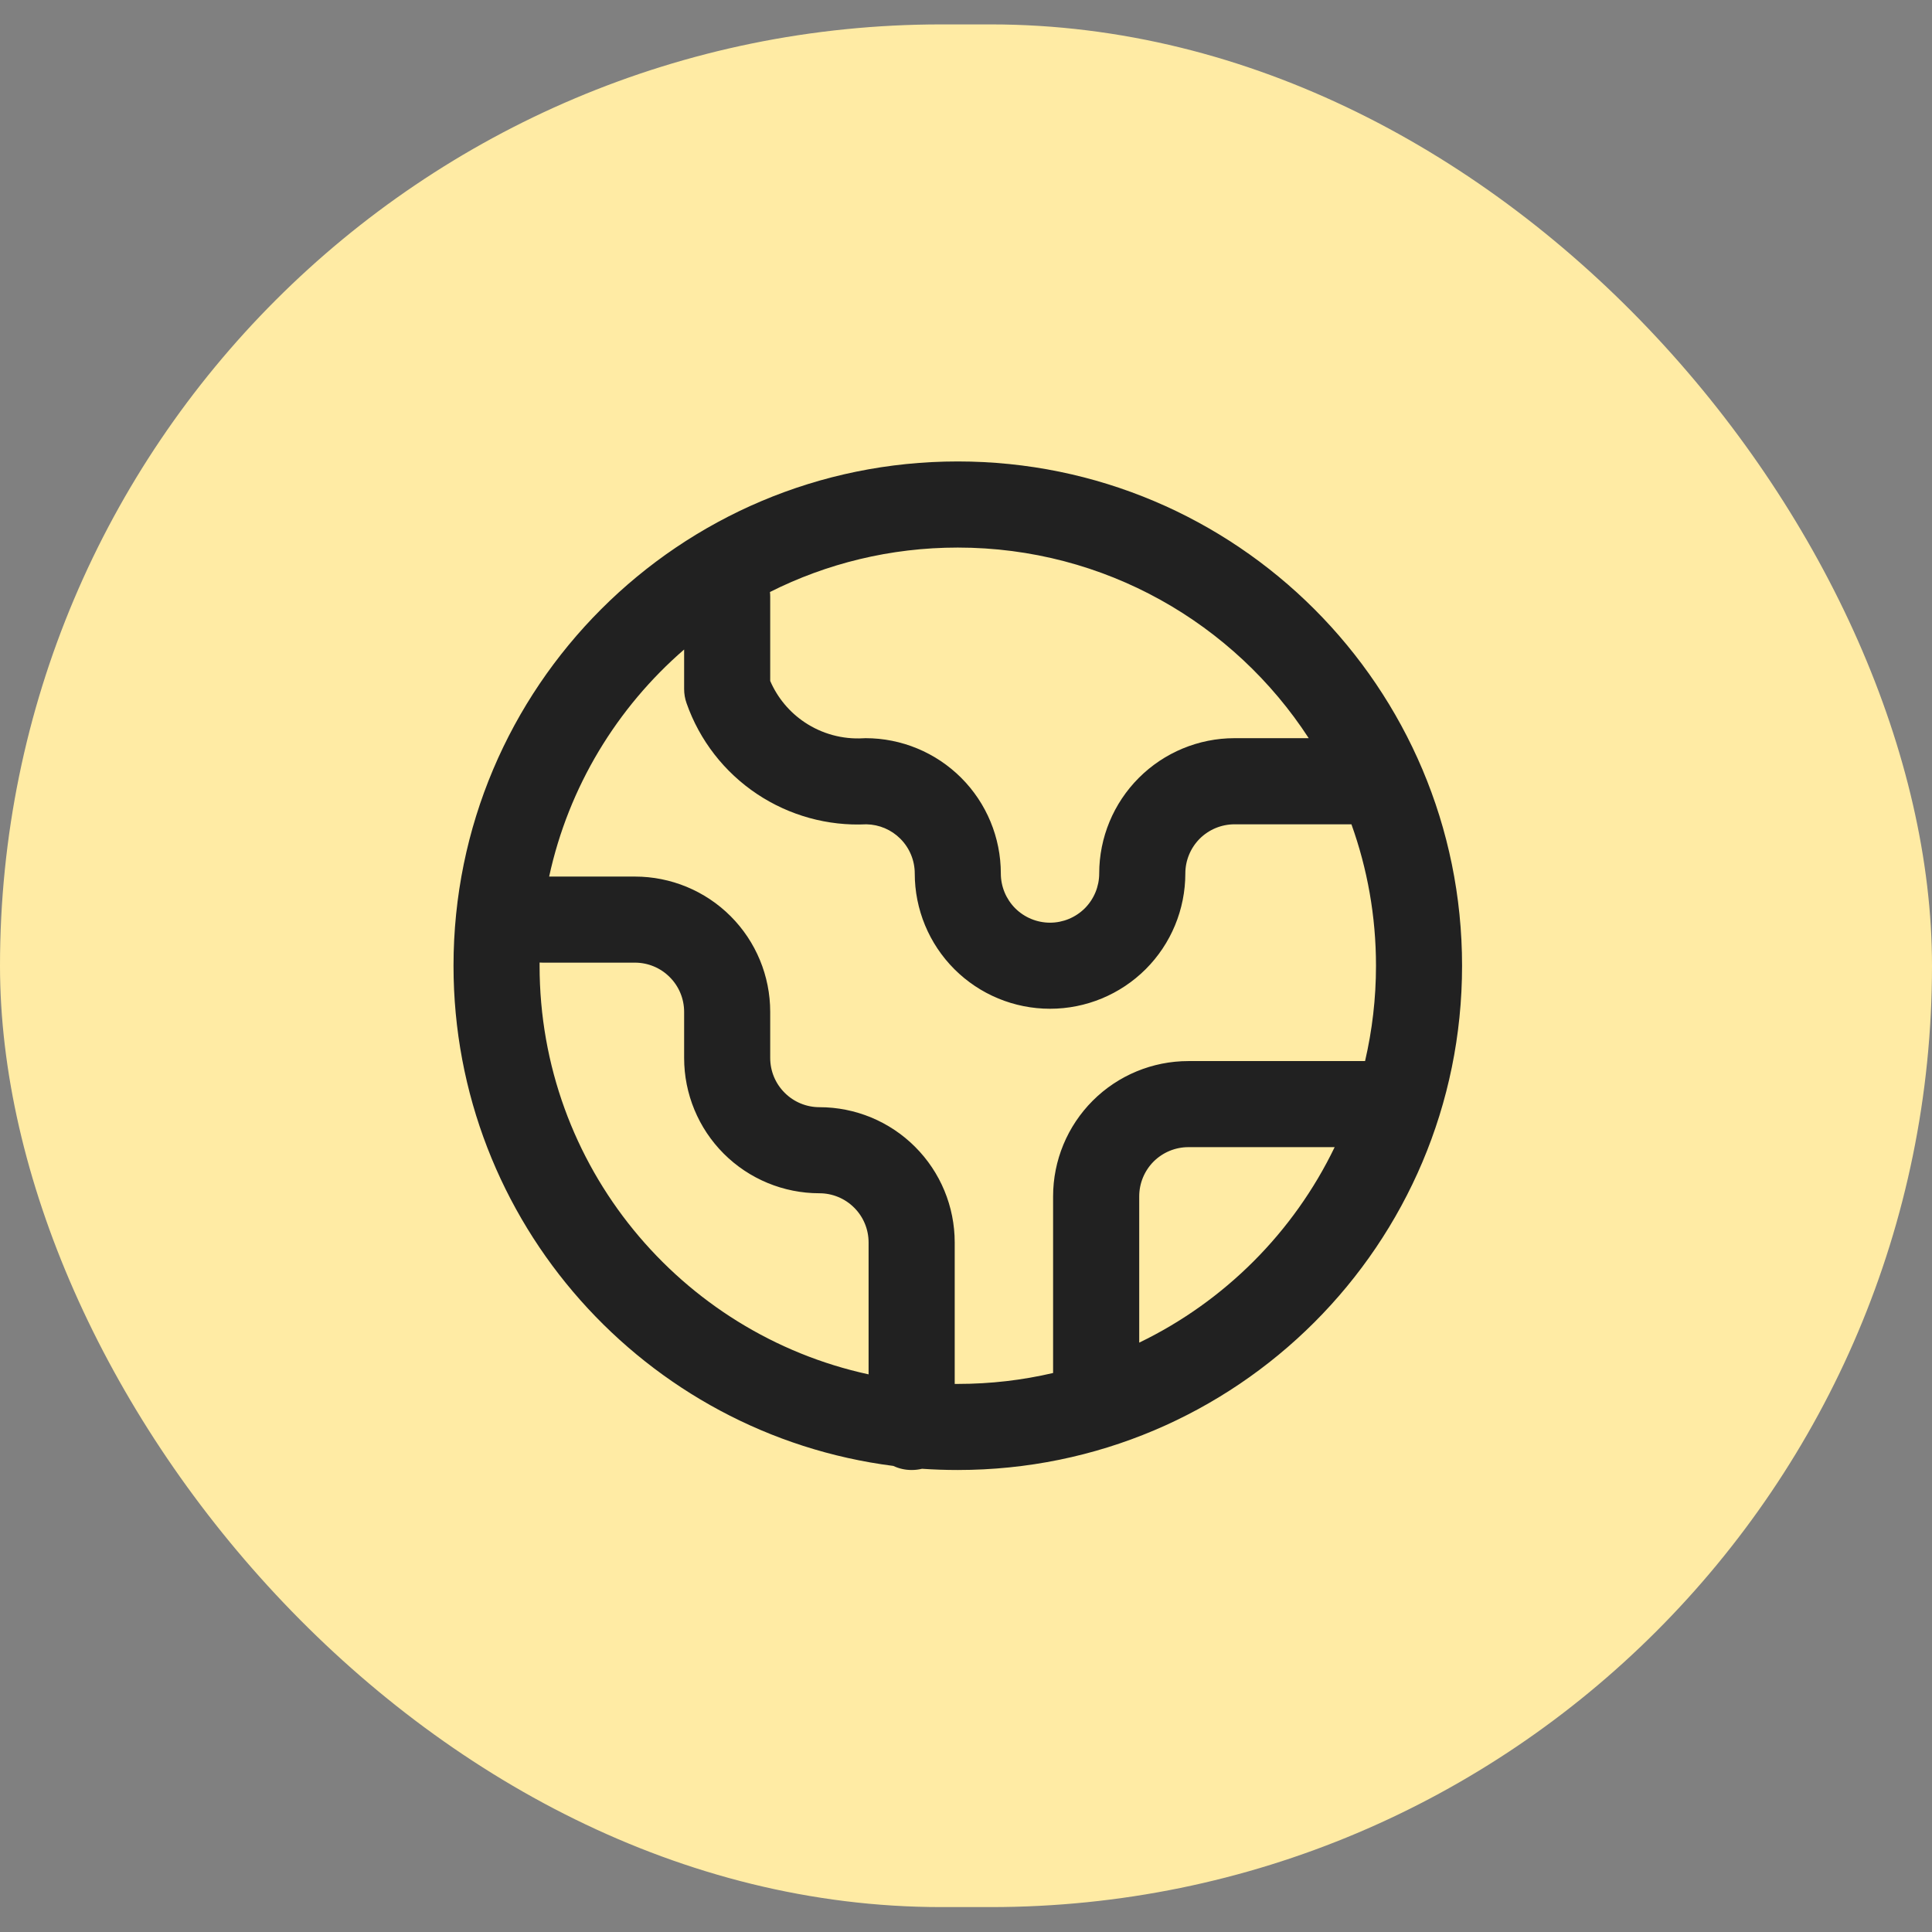 <svg width="38" height="38" viewBox="0 0 38 38" fill="none" xmlns="http://www.w3.org/2000/svg">
<rect x="0" y="0" width="38" height="38" fill="#808080" stroke="none"/>
<rect y="0.48" width="38" height="37.03" rx="18.515" fill="#FFEBA4"/>
<g clip-path="url(#clip0_180_37040)">
<g clip-path="url(#clip1_180_37040)">
<path fill-rule="evenodd" clip-rule="evenodd" d="M15.144 11.644C16.255 11.085 17.51 10.77 18.838 10.77C21.73 10.77 24.274 12.262 25.741 14.519H24.282C23.576 14.519 22.899 14.8 22.4 15.299C21.901 15.798 21.62 16.475 21.62 17.18C21.62 17.437 21.518 17.683 21.337 17.865C21.155 18.046 20.909 18.148 20.653 18.148C20.396 18.148 20.15 18.046 19.968 17.865C19.787 17.683 19.685 17.437 19.685 17.18C19.685 16.475 19.405 15.798 18.906 15.299C18.407 14.8 17.73 14.519 17.024 14.519C17.008 14.519 16.992 14.52 16.976 14.521C16.57 14.544 16.168 14.434 15.83 14.209C15.528 14.008 15.292 13.724 15.149 13.393V11.737C15.149 11.706 15.147 11.675 15.144 11.644ZM13.456 12.775C12.136 13.918 11.184 15.473 10.801 17.241H12.488C13.194 17.241 13.871 17.521 14.37 18.02C14.869 18.519 15.149 19.196 15.149 19.902V20.809C15.149 21.066 15.251 21.312 15.433 21.493C15.614 21.675 15.86 21.777 16.117 21.777C16.823 21.777 17.499 22.057 17.998 22.556C18.498 23.055 18.778 23.732 18.778 24.438V27.22C18.798 27.22 18.818 27.22 18.838 27.22C19.483 27.22 20.111 27.146 20.713 27.005V23.531C20.713 22.825 20.994 22.148 21.493 21.649C21.992 21.15 22.669 20.87 23.374 20.87H26.849C26.989 20.267 27.064 19.64 27.064 18.995C27.064 18.018 26.893 17.082 26.581 16.213H24.282C24.025 16.213 23.779 16.315 23.597 16.496C23.416 16.678 23.314 16.924 23.314 17.18C23.314 17.886 23.034 18.563 22.535 19.062C22.035 19.561 21.359 19.841 20.653 19.841C19.947 19.841 19.27 19.561 18.771 19.062C18.272 18.563 17.992 17.886 17.992 17.18C17.992 16.924 17.89 16.678 17.708 16.496C17.531 16.319 17.293 16.218 17.043 16.213C16.28 16.25 15.526 16.041 14.891 15.618C14.247 15.189 13.76 14.562 13.504 13.832C13.472 13.742 13.456 13.647 13.456 13.552V12.775ZM26.251 22.563H23.374C23.118 22.563 22.872 22.665 22.69 22.846C22.509 23.028 22.407 23.274 22.407 23.531V26.408C24.083 25.599 25.443 24.239 26.251 22.563ZM18.135 28.889C18.367 28.905 18.602 28.913 18.838 28.913C24.316 28.913 28.757 24.473 28.757 18.995C28.757 13.517 24.316 9.076 18.838 9.076C13.361 9.076 8.92 13.517 8.92 18.995C8.92 24.043 12.692 28.211 17.571 28.833C17.68 28.885 17.802 28.913 17.931 28.913C18.001 28.913 18.069 28.905 18.135 28.889ZM17.084 27.032V24.438C17.084 24.181 16.983 23.935 16.801 23.754C16.62 23.572 16.373 23.47 16.117 23.47C15.411 23.47 14.734 23.19 14.235 22.691C13.736 22.192 13.456 21.515 13.456 20.809V19.902C13.456 19.645 13.354 19.399 13.172 19.218C12.991 19.036 12.745 18.934 12.488 18.934H10.674C10.653 18.934 10.633 18.934 10.613 18.932C10.613 18.953 10.613 18.974 10.613 18.995C10.613 22.936 13.384 26.229 17.084 27.032Z" fill="#212121"/>
</g>
</g>
<defs>
<clipPath id="clip0_180_37040">
<rect width="30" height="29.03" fill="white" transform="translate(4 4.48)"/>
</clipPath>
<clipPath id="clip1_180_37040">
<rect width="30" height="29.03" fill="white" transform="translate(4 4.48)"/>
</clipPath>
</defs>
</svg>
